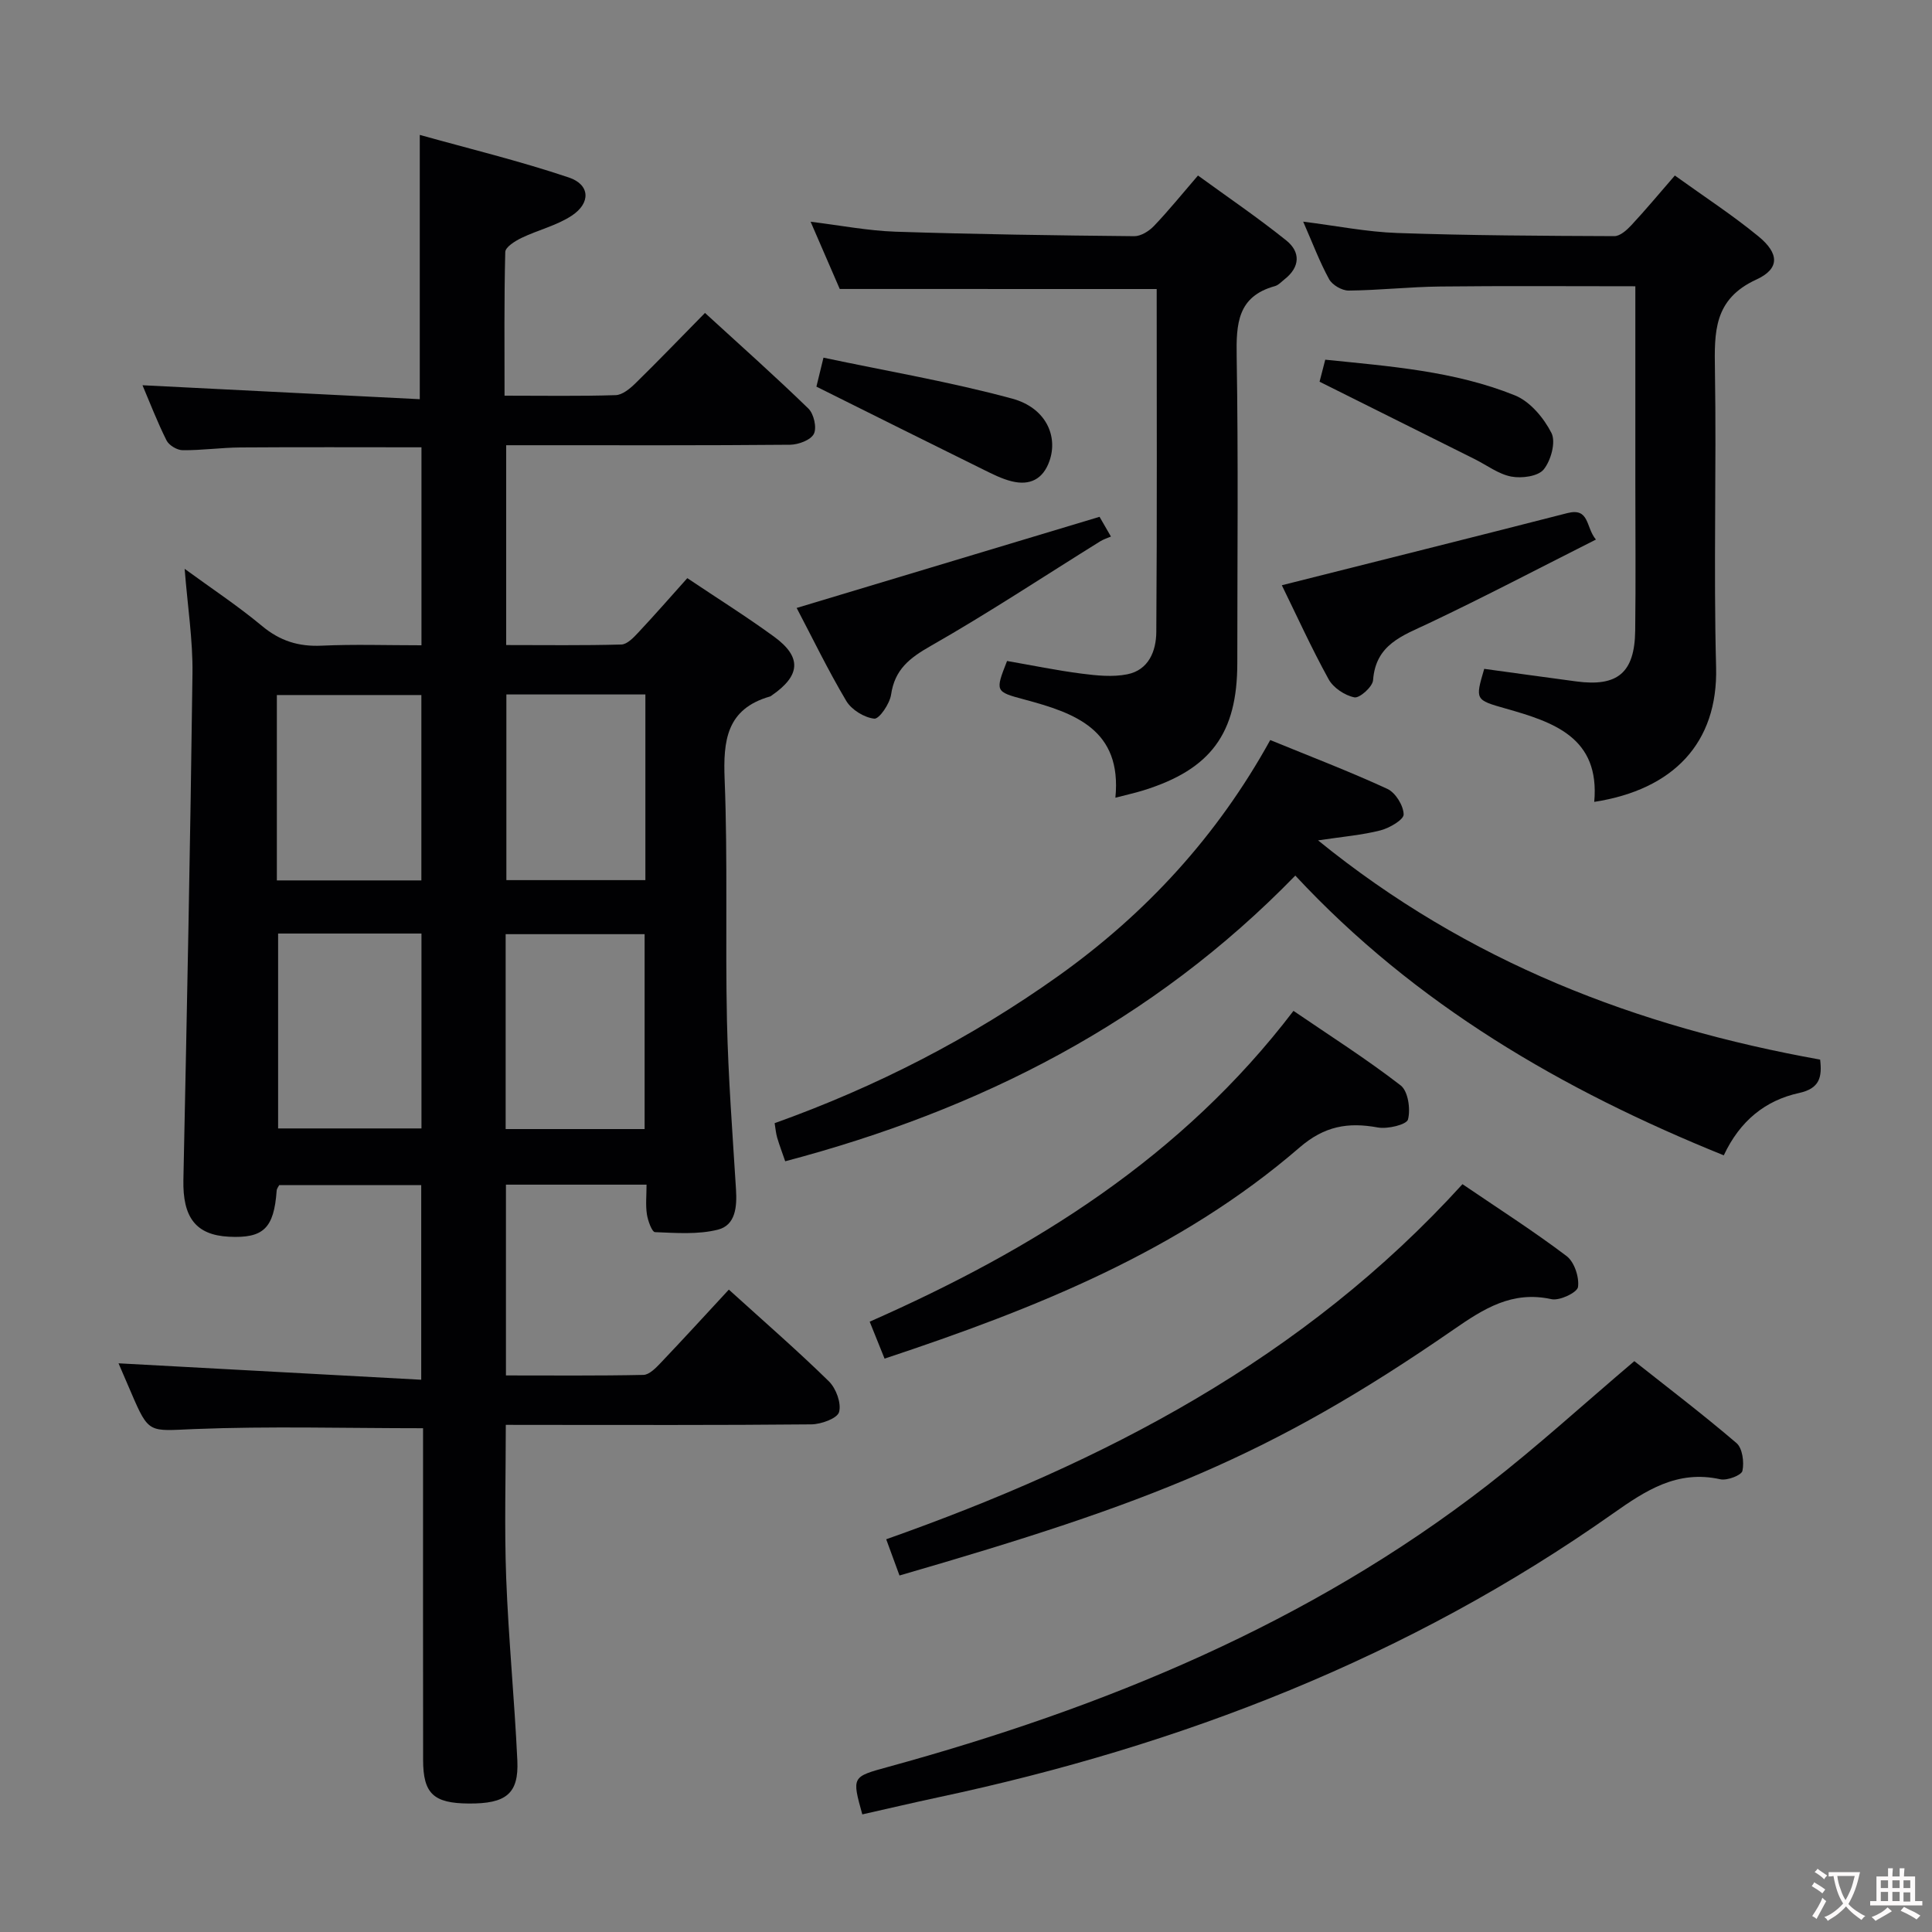 <svg enable-background="new 0 0 400 400" viewBox="0 0 400 400" xmlns="http://www.w3.org/2000/svg"><rect x="0" y="0" width="400" height="400" fill="#808080" stroke="none"/><g fill="#010103"><path d="m104.72 295c0 10.8-.31 21.26.08 31.68.48 12.62 1.72 25.21 2.31 37.82.32 6.88-2.34 8.96-10.07 8.9-7.29-.05-9.43-2.05-9.44-9.02-.03-21.16-.01-42.32-.01-63.48 0-1.8 0-3.6 0-5.2-16.14 0-31.76-.45-47.33.17-9.43.38-9.4 1.12-13.14-7.62-.98-2.28-1.96-4.56-2.58-5.99 20.58 1.12 41.4 2.24 62.67 3.4 0-14.13 0-27.04 0-40.3-9.78 0-19.51 0-29.4 0-.15.3-.5.72-.53 1.15-.56 7.8-2.73 9.9-9.88 9.54-6.88-.35-9.59-4.02-9.43-11.78.73-34.94 1.44-69.89 1.88-104.83.09-6.93-1.01-13.87-1.62-21.67 5.61 4.1 11.05 7.69 16.03 11.84 3.71 3.09 7.56 4.29 12.32 4.07 6.77-.31 13.57-.08 20.68-.08 0-13.98 0-27.38 0-40.99-12.66 0-25.08-.06-37.5.03-3.98.03-7.97.61-11.95.57-1.15-.01-2.82-1.01-3.33-2.02-1.92-3.83-3.46-7.86-4.98-11.43 19.23.97 38.33 1.93 57.41 2.89 0-18.65 0-36.05 0-54.72 10.12 2.83 20.64 5.38 30.87 8.82 4.41 1.48 4.56 5.3.58 7.91-3.12 2.05-6.97 2.95-10.39 4.6-1.33.64-3.33 1.89-3.36 2.91-.25 9.78-.15 19.56-.15 29.75 8.08 0 15.55.13 23.01-.11 1.39-.04 2.95-1.34 4.07-2.43 4.75-4.65 9.36-9.45 14.42-14.59 7.37 6.75 14.54 13.12 21.41 19.8 1.13 1.1 1.78 3.97 1.13 5.24-.66 1.29-3.2 2.23-4.93 2.25-17.66.16-35.32.1-52.98.1-1.81 0-3.61 0-5.79 0v41.37c7.99 0 15.92.11 23.84-.11 1.2-.03 2.53-1.43 3.51-2.48 3.4-3.63 6.67-7.37 10.15-11.26 6.17 4.14 12.22 7.93 17.98 12.13 5.75 4.2 5.47 8.02-.44 12.11-.14.09-.27.22-.42.26-8.99 2.57-9.72 9.09-9.39 17.22.66 16.64.12 33.31.48 49.97.26 11.63 1.15 23.24 1.87 34.86.22 3.56-.06 7.41-3.75 8.34-4.14 1.04-8.67.68-13.02.51-.63-.03-1.48-2.37-1.68-3.72-.29-1.91-.07-3.9-.07-6.11-9.94 0-19.36 0-29.11 0v39.5c9.61 0 19.04.09 28.46-.11 1.21-.03 2.56-1.42 3.55-2.46 4.7-4.94 9.31-9.98 14.14-15.2 7.54 6.84 14.32 12.72 20.72 19 1.48 1.46 2.61 4.52 2.1 6.35-.37 1.32-3.71 2.53-5.73 2.55-19.16.19-38.32.11-57.48.11-1.84-.01-3.66-.01-5.79-.01zm-47.14-101.72v40.35h29.68c0-13.63 0-26.88 0-40.35-9.95 0-19.58 0-29.68 0zm-.26-11h29.92c0-12.98 0-25.65 0-38.38-10.17 0-19.99 0-29.92 0zm76.14 51.48c0-13.83 0-27.08 0-40.35-9.77 0-19.16 0-28.77 0v40.35zm-28.62-89.98v38.44h28.78c0-12.94 0-25.5 0-38.44-9.59 0-18.97 0-28.78 0z"/><path d="m262.99 153.22c8.38 3.43 16.44 6.51 24.25 10.11 1.68.78 3.33 3.44 3.37 5.28.03 1.1-2.93 2.83-4.8 3.31-3.78.97-7.73 1.29-12.92 2.07 31.17 25.32 66.09 38.58 103.95 45.39.42 3.61-.07 5.97-4.35 6.91-7.01 1.53-12.26 5.78-15.6 12.91-33.42-13.5-63.86-31.21-88.71-57.92-29.56 30.4-65.35 48.52-105.61 59.15-.62-1.8-1.2-3.32-1.66-4.88-.27-.91-.34-1.88-.53-3.01 21.11-7.55 40.7-17.63 58.81-30.53 18.12-12.93 32.85-28.95 43.8-48.79z"/><path d="m173.86 59.83c-1.85-4.26-3.82-8.82-6.03-13.92 6.22.76 11.9 1.87 17.6 2.06 16.46.54 32.94.77 49.41.93 1.38.01 3.08-1.06 4.1-2.14 2.98-3.12 5.7-6.49 9.09-10.42 6.13 4.46 12.4 8.72 18.29 13.45 2.95 2.37 2.88 5.48-.35 8.02-.65.51-1.27 1.22-2.02 1.43-7.76 2.13-8.02 7.83-7.91 14.58.35 21.15.13 42.31.13 63.47 0 14.55-5.47 21.99-19.39 26.33-1.72.54-3.49.92-5.85 1.54 1.39-14.13-8.4-17.54-18.86-20.34-6.05-1.62-6.04-1.67-3.57-7.97 5.09.88 10.24 1.95 15.45 2.62 3.11.4 6.4.74 9.42.14 4.45-.88 6-4.82 6.03-8.76.17-23.62.08-47.25.08-71.01-21.88-.01-43.4-.01-65.62-.01z"/><path d="m346.76 36.34c6.08 4.38 11.94 8.19 17.31 12.6 4.3 3.53 4.46 6.69-.44 8.94-8.88 4.07-8.69 10.92-8.57 18.8.33 20.48-.3 40.99.24 61.46.41 15.71-8.87 25.35-25.23 27.88 1.21-13.34-8.39-16.51-18.36-19.33-6.31-1.79-6.3-1.8-4.42-8.21 6.34.87 12.7 1.75 19.05 2.6 8.57 1.15 12.1-1.79 12.21-10.51.13-10.16.03-20.32.03-30.48 0-11.66 0-23.32 0-34.98 0-1.79 0-3.57 0-5.84-13.89 0-27.16-.1-40.43.05-6.31.07-12.62.78-18.93.84-1.38.01-3.38-1.15-4.04-2.35-1.98-3.61-3.43-7.51-5.37-11.92 6.86.86 13.16 2.13 19.5 2.35 14.97.52 29.95.59 44.93.65 1.19 0 2.59-1.27 3.53-2.28 2.95-3.17 5.71-6.49 8.99-10.27z"/><path d="m178.53 375.65c-2.17-7.83-2.16-7.77 5.31-9.82 44.76-12.28 87.16-29.68 124.16-58.37 10.24-7.94 19.83-16.71 30.37-25.65 6.77 5.36 14.13 10.96 21.15 16.96 1.24 1.06 1.62 3.96 1.23 5.76-.19.9-3.16 2.05-4.57 1.74-8.91-1.99-15.44 2.3-22.26 7.11-42.22 29.77-89.33 48.02-139.59 58.72-5.28 1.13-10.55 2.37-15.8 3.55z"/><path d="m302.79 245.17c7.42 5.05 14.7 9.7 21.56 14.89 1.6 1.21 2.64 4.36 2.36 6.4-.16 1.14-3.81 2.89-5.49 2.52-8.15-1.79-14 1.95-20.33 6.33-38.11 26.34-63 35.91-114.66 50.88-.84-2.3-1.7-4.66-2.75-7.5 45.08-15.94 86.38-37.29 119.31-73.52z"/><path d="m267.8 209.29c7.56 5.16 15.13 9.97 22.19 15.43 1.54 1.19 2.08 4.9 1.52 7.05-.28 1.08-4.22 2.03-6.25 1.66-6.17-1.13-11.04-.3-16.18 4.13-24.87 21.49-54.77 33.38-85.94 43.73-1.03-2.57-2-4.95-3.08-7.65 34.02-15.01 64.69-34.1 87.74-64.35z"/><path d="m164.94 125.87c21.17-6.37 41.71-12.55 62.71-18.87.33.58 1.05 1.82 2.36 4.09-.7.3-1.52.55-2.23.99-11.68 7.26-23.17 14.87-35.11 21.67-4.37 2.49-7.42 4.86-8.18 10.06-.28 1.9-2.46 5.09-3.48 4.98-2.08-.22-4.71-1.84-5.8-3.67-3.8-6.4-7.04-13.11-10.27-19.25z"/><path d="m265.39 121.17c19.98-5.04 39.55-9.92 59.08-14.93 4.68-1.2 3.79 2.9 5.95 5.47-11.81 5.95-23.08 11.87-34.58 17.32-5.44 2.58-11.02 4.36-11.56 11.8-.1 1.36-2.8 3.77-3.87 3.55-1.99-.4-4.37-1.98-5.34-3.76-3.59-6.52-6.68-13.33-9.68-19.45z"/><path d="m169.03 80.05c.19-.77.65-2.68 1.46-6 13.07 2.77 26.24 5 39.07 8.48 6.96 1.89 9.54 7.73 7.72 12.91-1.33 3.8-4.08 5.13-7.81 4.21-2.07-.51-4.03-1.52-5.96-2.47-11.23-5.54-22.44-11.13-34.48-17.13z"/><path d="m273.2 79.03c.15-.56.6-2.3 1.18-4.56 13.32 1.37 26.72 2.33 39.25 7.38 3.14 1.26 5.99 4.66 7.58 7.79.95 1.87-.1 5.7-1.6 7.55-1.16 1.44-4.56 1.89-6.71 1.48-2.65-.5-5.05-2.35-7.57-3.61-10.46-5.23-20.92-10.44-32.13-16.03z"/></g><path d="m377.9 391.2c-.2.3-.4.5-.6.8-.7-.6-1.4-1-2.2-1.5.2-.3.4-.5.5-.8.6.4 1.4.8 2.3 1.5zm-1.8 6.1c-.2-.2-.5-.4-.9-.6.4-.6.8-1.2 1.2-1.9s.7-1.3.9-1.9c.3.3.5.5.8.7-.7 1.3-1.4 2.6-2 3.7zm2.2-9c-.3.3-.5.5-.6.8-.6-.6-1.3-1.1-2-1.5.3-.3.5-.5.6-.7.6.5 1.3.9 2 1.4zm.3.2v-.9h2 4.5c-.3 1.3-.6 2.5-1 3.6s-.9 2.1-1.4 3c.4.5 1 1 1.6 1.4s1.2.8 1.9 1.1c-.3.2-.5.4-.8.8-.4-.3-1-.7-1.6-1.2s-1.2-1.1-1.6-1.6c-.5.6-1.1 1.1-1.7 1.6s-1.4.9-2.1 1.4c-.1-.3-.3-.5-.7-.8.6-.2 1.2-.5 1.9-1s1.4-1.1 2-1.8c-.5-.8-.9-1.6-1.2-2.5s-.6-2-.8-3.2c-.4.1-.7.1-1 .1zm2.5 2.7c.3 1 .7 1.7 1 2.2.3-.5.6-1.1 1-2s.6-1.9.9-3h-3.2-.4c.1.9.3 1.8.7 2.8z" fill="#fcfafa"/><path d="m396.5 388.5v1.5 3.6h1.5v.9c-.4 0-1 0-1.7 0h-7.9c-.5 0-.9 0-1.2 0v-.9h1.3v-3.5c0-.7 0-1.2 0-1.6h2.4c0-.8 0-1.4 0-1.7h1c0 .3-.1.8-.1 1.7h1.5c0-.8 0-1.4 0-1.7h1c0 .3-.1.9-.1 1.7zm-8.2 9.2c-.2-.3-.5-.5-.8-.8.8-.3 1.4-.6 1.9-.9s1-.7 1.4-1.1c.3.3.6.5.9.8-1.6 1-2.8 1.6-3.4 2zm2.6-6.8v-1.6h-1.5v1.6zm0 2.7v-1.9h-1.5v1.9zm2.4-2.7v-1.6h-1.5v1.6zm0 2.7v-1.9h-1.5v1.9zm.2 2 .7-.8c.4.2.9.5 1.6.8s1.3.7 1.8 1c-.3.3-.5.5-.8.8-.4-.3-1.5-1-3.3-1.8zm2-4.7v-1.6h-1.4v1.6zm0 2.8v-1.9h-1.4v1.9z" fill="#fcfafa"/></svg>
